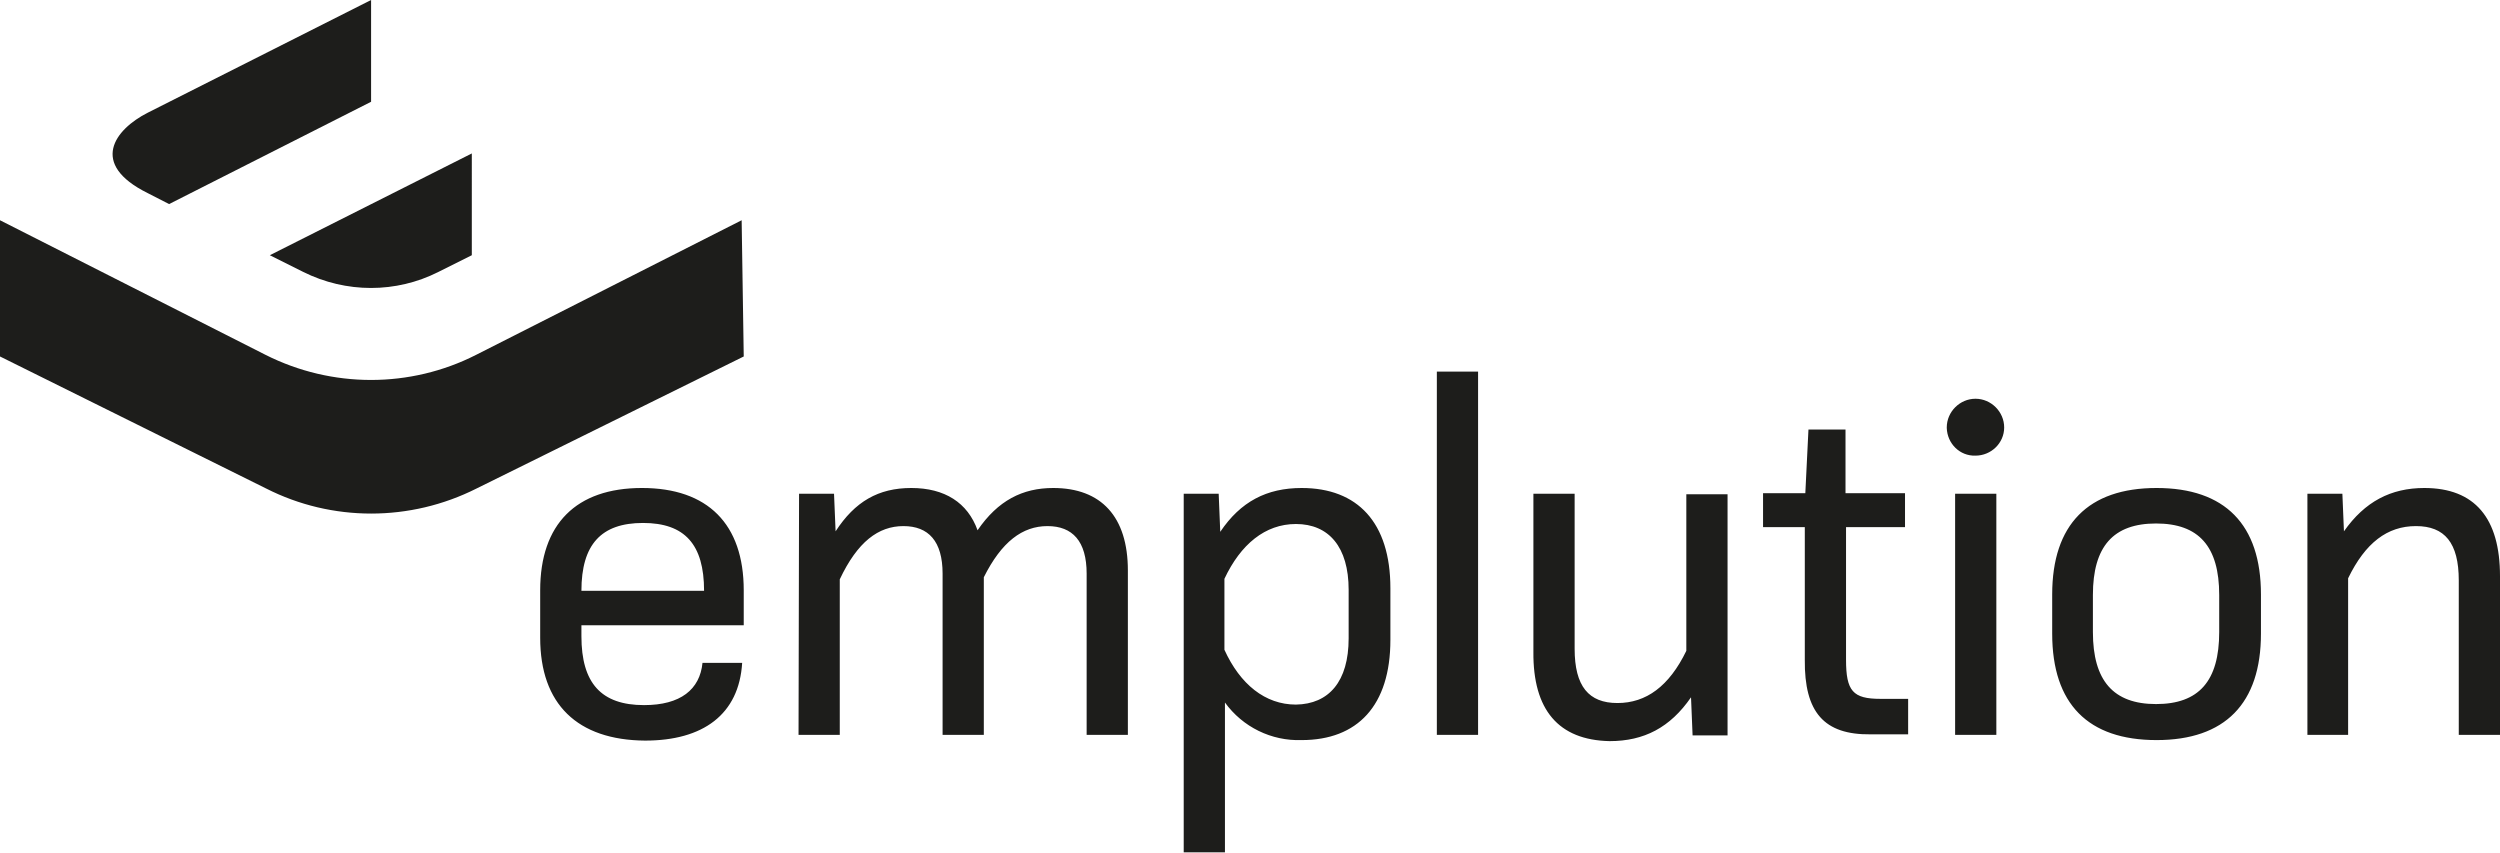 <?xml version="1.0" encoding="utf-8"?>
<!-- Generator: Adobe Illustrator 26.3.1, SVG Export Plug-In . SVG Version: 6.00 Build 0)  -->
<svg version="1.1" id="LOGO" xmlns="http://www.w3.org/2000/svg" xmlns:xlink="http://www.w3.org/1999/xlink" x="0px" y="0px"
	 viewBox="0 0 479 163.4" style="enable-background:new 0 0 479 163.4;" xml:space="preserve">
<style type="text/css">
	.st0{fill:#1D1D1B;}
</style>
<path class="st0" d="M32.4,39.1l38.7-19.6V0L28.3,21.6C22,24.8,17,31.4,28.3,37L32.4,39.1z M51.7,48.9l6.4,3.2
	c8.2,4.1,17.8,4.1,25.9,0l6.4-3.2V29.4L51.7,48.9z M142.5,68.3L91.3,93.6c-12.7,6.4-27.7,6.4-40.3,0L0,68.3V42.2L50.9,68
	c12.7,6.4,27.7,6.4,40.3,0l50.9-25.8L142.5,68.3z M103.5,122.2v-9.1c0-12.7,6.9-19.6,19.5-19.6s19.5,6.9,19.5,19.6v6.7h-31.1v2.1
	c0,9,3.8,13.2,12,13.2c7,0,10.7-3,11.2-8.1h7.6c-0.6,9.9-7.5,14.9-18.6,14.9C110.6,141.8,103.5,134.9,103.5,122.2z M134.9,113.2
	c0-8.9-3.7-13-11.7-13s-11.8,4.1-11.8,13H134.9z M153.1,94.6h6.7l0.3,7.2c3.7-5.7,8.2-8.3,14.5-8.3c6.4,0,10.8,2.8,12.7,8.1
	c3.9-5.7,8.6-8.1,14.5-8.1c9.2,0,14.3,5.5,14.3,15.8v31.5h-7.9v-30.9c0-6.2-2.7-9.1-7.5-9.1s-8.8,3-12.2,9.8v30.2h-7.9v-30.9
	c0-6.2-2.7-9.1-7.5-9.1s-8.8,3-12.2,10.2v29.8H153L153.1,94.6L153.1,94.6z M226.8,94.6h6.7l0.3,7.3c3.9-5.8,8.9-8.4,15.6-8.4
	c10.7,0,17,6.6,17,19.2v9.9c0,12.6-6.3,19.2-17,19.2c-5.8,0.2-11.3-2.5-14.7-7.2v28.7h-7.9L226.8,94.6z M258.4,122.3V113
	c0-8.2-3.8-12.6-10.1-12.6c-5.9,0-10.6,3.9-13.7,10.5v13.6c3,6.6,7.8,10.5,13.7,10.5C254.6,134.9,258.4,130.6,258.4,122.3
	L258.4,122.3z M275.3,71.2h7.9v69.6h-7.9V71.2z M293.8,124.9V94.6h7.9v29.7c0,7.2,2.7,10.4,8.2,10.4s9.9-3.2,13.2-10v-30h7.9v46.2
	h-6.7l-0.3-7.3c-4,5.8-9,8.4-15.6,8.4C298.6,141.8,293.7,136,293.8,124.9L293.8,124.9z M345.8,126.4V101h-8v-6.5h8.1l0.6-12.2h7.1
	v12.2H365v6.5h-11.3v25.4c0,6,1.3,7.5,6.6,7.5h5.3v6.8h-7.2C349.5,140.8,345.7,136.5,345.8,126.4L345.8,126.4z M374.6,94.6h7.9v46.2
	h-7.9V94.6z M378.5,76.4c3,0,5.5,2.5,5.5,5.5s-2.5,5.4-5.5,5.4c-3,0.1-5.4-2.3-5.5-5.3v-0.1C373,78.9,375.5,76.4,378.5,76.4
	L378.5,76.4L378.5,76.4z M393.2,121.4v-7.5c0-13.4,6.9-20.4,20-20.4s20,7,20,20.4v7.5c0,13.4-6.9,20.4-20,20.4
	S393.2,134.9,393.2,121.4L393.2,121.4z M425.2,121.1V114c0-9.3-3.9-13.7-12.1-13.7S401,104.7,401,114v7.1c0,9.3,3.9,13.8,12.1,13.8
	S425.2,130.5,425.2,121.1L425.2,121.1z M442.1,94.6h6.7l0.3,7.2c4-5.7,9-8.3,15.4-8.3c9.7,0,14.5,5.8,14.5,16.9v30.4h-7.9v-29.6
	c0-7.2-2.7-10.4-8.2-10.4s-9.7,3.2-13,10v30h-7.8V94.6z"/>
</svg>
